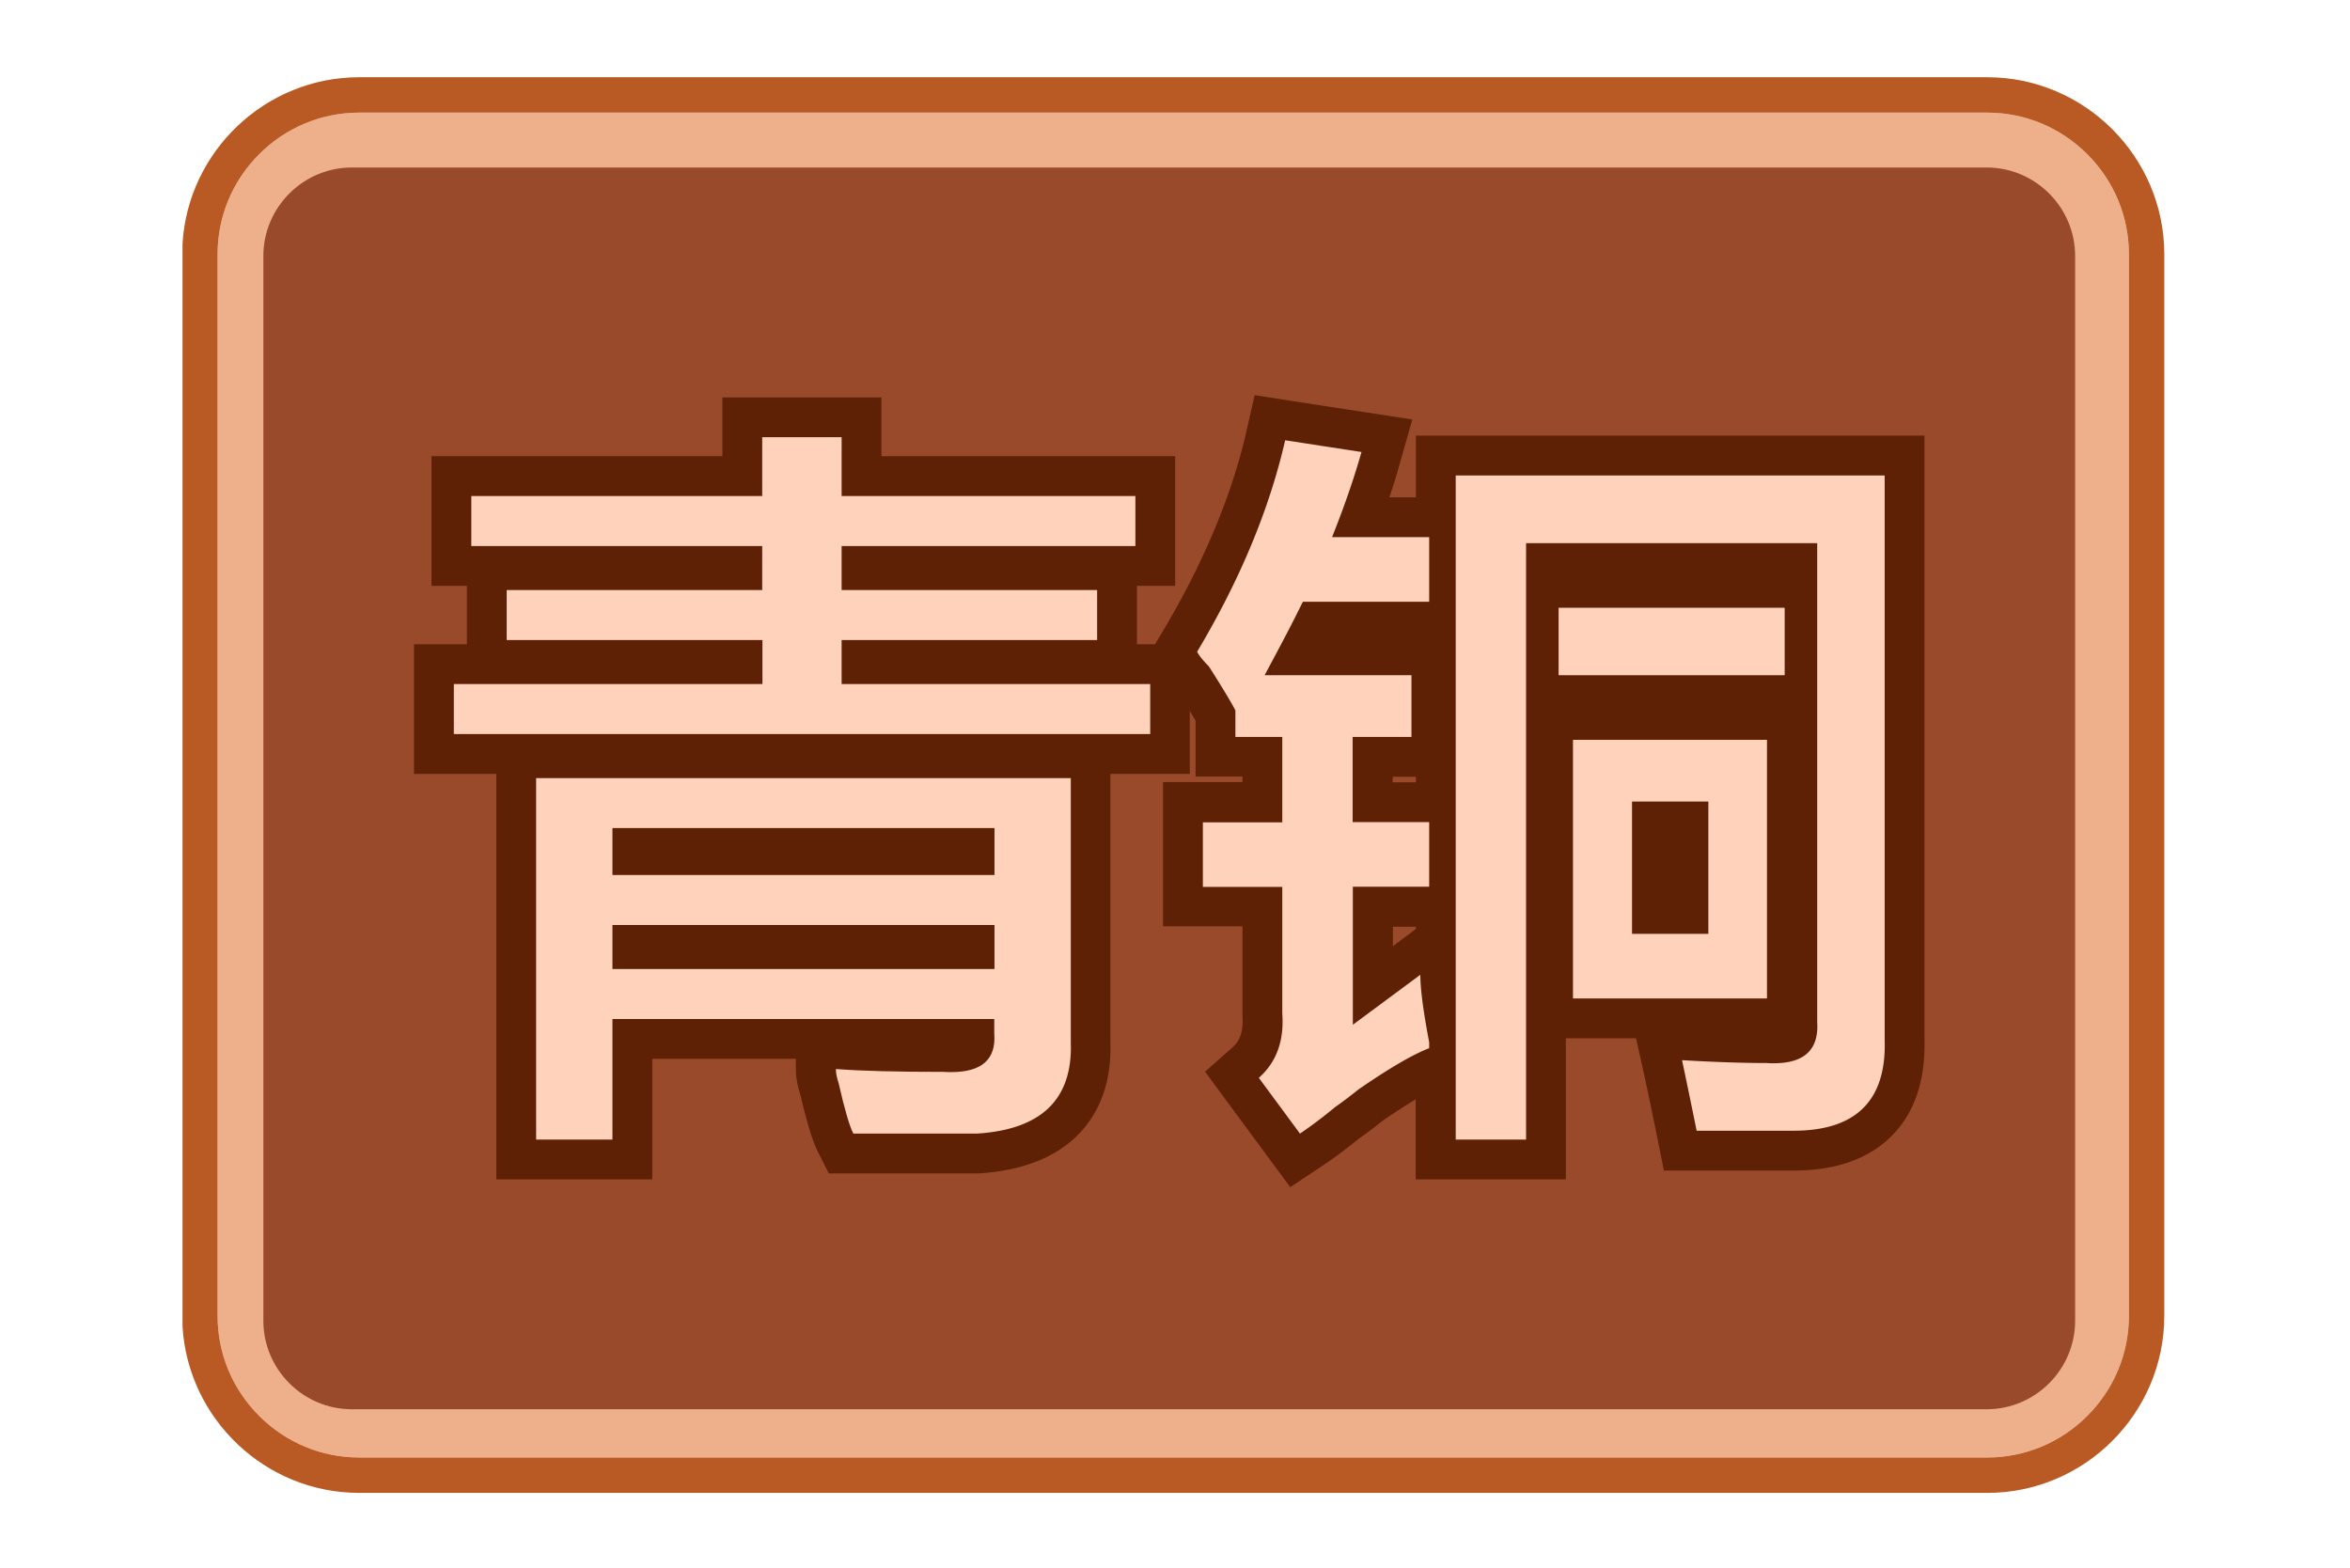 <?xml version="1.0" standalone="no"?><!DOCTYPE svg PUBLIC "-//W3C//DTD SVG 1.1//EN" "http://www.w3.org/Graphics/SVG/1.1/DTD/svg11.dtd"><svg t="1730360696500" class="icon" viewBox="0 0 1535 1024" version="1.1" xmlns="http://www.w3.org/2000/svg" p-id="2578" xmlns:xlink="http://www.w3.org/1999/xlink" width="299.805" height="200"><path d="M142.115 859.493c0 24.561 9.68 47.823 27.164 65.306 17.484 17.491 40.745 27.171 65.313 27.171h1063.506c24.557 0 47.827-9.68 65.313-27.171 17.484-17.484 27.164-40.747 27.164-65.306V166.046c0-24.568-9.68-47.829-27.164-65.313-17.488-17.484-40.756-27.164-65.313-27.164H234.592c-24.568 0-47.829 9.68-65.313 27.164-17.484 17.484-27.164 40.745-27.164 65.313v693.447z" fill="#EEAF8B" p-id="2579"></path><path d="M119.21 159.262v707.016c3.544 60.451 54.082 108.814 115.381 108.814h1063.506c63.577 0 115.598-52.021 115.598-115.598V166.046c0-63.577-52.021-115.598-115.598-115.598H234.592c-61.299 0-111.837 48.365-115.381 108.814z m115.381-85.692h1063.506c24.557 0 47.827 9.68 65.313 27.164 17.484 17.484 27.164 40.745 27.164 65.313v693.447c0 24.561-9.68 47.823-27.164 65.306-17.488 17.491-40.756 27.171-65.313 27.171H234.592c-24.568 0-47.829-9.68-65.313-27.171-17.484-17.484-27.164-40.747-27.164-65.306V166.046c0-24.568 9.68-47.829 27.164-65.313 17.484-17.484 40.745-27.164 65.313-27.164z" fill="#B95A24" p-id="2580"></path><path d="M1297.659 920.467h-1067.837c-31.784 0-57.799-26.006-57.799-57.799V167.204c0-31.793 26.015-57.799 57.799-57.799H1297.66c31.789 0 57.799 26.006 57.799 57.799V862.668c-0.002 31.791-26.011 57.799-57.801 57.799z m0 0" fill="#994A2B" p-id="2581"></path><path d="M337.187 757.33V495.208h375.257v185.54c1.445 43.927-24.709 69.646-73.688 72.679h-89.451l-3.612-7.225c-1.877-3.753-5.052-11.556-10.548-34.967-1.586-4.911-2.455-9.25-2.455-13.151v-14.013l14.02 1.01c16.475 1.299 40.026 1.877 70.083 1.877h0.578c1.299 0 2.455 0.148 3.612 0.148 9.68 0 12.855-2.314 13.724-3.323 1.156-1.158 1.586-3.323 1.586-5.348H413.048v78.896h-75.861z m299.395-137.415v-2.745H413.048v2.745h223.534z m0-61.411v-4.629H413.048v4.629h223.534z m-353.152-66.039v-58.668h201.578v-2.744H317.967v-58.668h166.893v-2.744h-190.014v-58.668h190.014v-38.431h77.886v38.431h191.896v58.668H562.746v2.744h166.891v58.668H562.746v2.744h201.576v58.668H283.43z m0 0" fill="#FFD2BB" p-id="2582"></path><path d="M549.741 285.545v38.438h191.891v32.655H549.741v28.757h166.893v32.655H549.741v28.757h201.57v32.655h-454.878v-32.655H498.011V418.049h-167.041v-32.655h166.9V356.638H307.85v-32.655h190.02V285.545h51.871m149.698 222.673v172.671c1.299 37.141-19.218 56.932-61.411 59.535h-80.63c-2.597-5.059-5.778-16.037-9.533-32.653-1.304-3.901-1.884-7.084-1.884-9.539 16.624 1.299 40.317 1.877 70.952 1.877 1.445 0.148 3.033 0.148 4.331 0.148 20.087 0 29.478-8.383 28.181-25.146v-9.539H400.045v78.755H350.19v-236.109h349.249m-299.394 63.29h249.547V540.872h-249.547v30.635m0 61.411h249.547v-28.759h-249.547v28.759m175.704-373.38h-103.894v38.431H281.842v84.681h23.121v38.142H270.427v84.681h53.757v264.857h101.867V691.583h93.783v6.647c0 5.059 0.86 10.548 2.886 16.615 5.637 23.84 8.959 32.223 11.415 37.282l7.225 14.302h98.114c27.312-1.729 48.697-9.822 63.577-24.129 15.608-15.169 23.121-35.835 22.254-61.841v-174.983h51.869V420.795H742.645v-38.142H767.643V297.972H575.749v-38.433z m0 0" fill="#5E2106" p-id="2583"></path><path d="M804.781 702.133l8.813-7.951c8.527-7.514 11.991-17.625 10.985-31.645v-70.365h-51.873V523.966h51.873v-29.618h-30.635v-27.023c-2.169-4.05-6.51-11.126-14.45-23.84-4.483-4.629-7.366-8.383-9.102-11.995l-3.036-6.358 3.614-6.074c27.301-45.945 46.236-91.171 56.063-134.379l2.745-11.847 76.439 11.706-4.042 14.159c-3.612 12.714-7.955 25.719-12.721 39.011h48.405v-40.315H1244.052V678.723c0.722 22.973-5.063 40.895-17.197 53.468-12.425 12.855-31.065 19.361-55.341 19.361h-73.977l-2.025-10.407c-3.761-18.492-6.936-33.952-9.542-45.804l-3.753-16.756 17.197 1.01c22.101 1.299 40.026 1.877 54.902 1.877h0.582c1.154 0 2.314 0.148 3.468 0.148 6.647 0 11.56-1.158 13.585-3.472 2.014-2.166 2.162-6.499 2.014-9.68V454.174h-164.147v303.156h-71.96v-60.255c-6.495 2.455-18.927 8.813-42.62 24.998-6.367 5.059-11.419 8.813-15.32 11.415a276.547 276.547 0 0 1-23.559 17.632l-10.256 6.936-41.321-55.922z m91.897-58.525l41.18-30.487v-20.949h-41.18v51.436z m41.18-119.642v-117.91h-78.744l-2.173 4.339a873.188 873.188 0 0 1-9.102 17.625h87.136v66.33h-38.442v29.618h41.324z m235.97-140.016v-16.186h-164.01v16.186h164.01z m-159.236 281.19V470.209h152.728V665.14h-152.728z m88.286-68.205v-60.396h-23.842v60.396h23.842z m0 0" fill="#FFD2BB" p-id="2584"></path><path d="M839.459 287.57l49.852 7.657c-5.056 17.92-11.563 36.413-19.216 55.632h63.436v42.193H851.018l-5.785 11.556c-3.891 7.662-10.259 19.798-19.213 36.413h95.945v40.317H883.53v55.632h50v42.191h-49.859v90.17l44.079-32.66c0 8.961 1.877 23.699 5.778 44.075v3.901c-10.263 3.901-25.576 12.714-46.097 26.875-6.354 5.059-11.563 8.961-15.315 11.556-7.662 6.363-15.32 12.143-22.984 17.343l-26.875-36.413c11.567-10.259 16.619-24.277 15.32-42.191v-82.508H785.705v-42.191h51.876v-55.78H806.947v-17.336c-2.599-5.059-8.386-14.739-17.34-28.759-3.901-3.901-6.354-7.077-7.662-9.531 28.182-47.251 47.251-93.353 57.514-138.141m391.59 22.973v368.469c1.295 39.596-18.496 59.535-59.535 59.535h-63.288c-3.901-19.22-7.077-34.537-9.542-46.095 21.675 1.299 40.318 1.877 55.633 1.877 1.45 0.141 2.747 0.141 4.194 0.141 20.228 0 29.626-8.953 28.466-27.016V354.76h-190.159v389.565H950.866V310.543h280.183M1165.734 396.955v44.068h-147.673v-44.068H1165.734m-11.56 86.267v168.916h-126.721v-168.916H1154.174m-88.145 126.724h49.859v-86.41h-49.859v86.41M819.52 258.093l-5.348 23.551c-9.531 41.902-28.034 85.98-54.618 130.626l-7.225 12.136 6.208 12.573c2.173 4.622 5.637 9.25 10.556 14.45 5.917 9.391 9.53 15.459 11.843 19.22v36.554h30.635v3.612h-51.878v94.212h51.878v58.236c0.871 12.425-2.89 17.625-6.643 20.949l-17.773 15.756 14.013 19.072 26.875 36.413 14.739 19.939 20.661-13.724c8.095-5.348 16.186-11.415 24.281-18.062 4.042-2.751 8.953-6.363 15.169-11.415 8.961-6.215 16.186-10.696 21.812-14.161v52.303h98.114V678.145h45.815l4.47 19.939c2.606 11.704 5.785 27.023 9.542 45.522l4.19 20.949H1171.514c28.029 0 49.704-7.803 64.735-23.262 14.598-15.028 21.53-36.124 20.804-62.71v-394.045H924.855v40.315h-17.34a395.042 395.042 0 0 0 6.932-22.543l8.095-28.32-29.189-4.481-49.852-7.662-23.983-3.753z m90.17 249.258h15.165v3.612h-15.165v-3.612z m0 97.966h15.165v1.447l-12.425 9.25-2.599 2.018v-12.714h-0.141z m0 0" fill="#5E2106" p-id="2585"></path></svg>